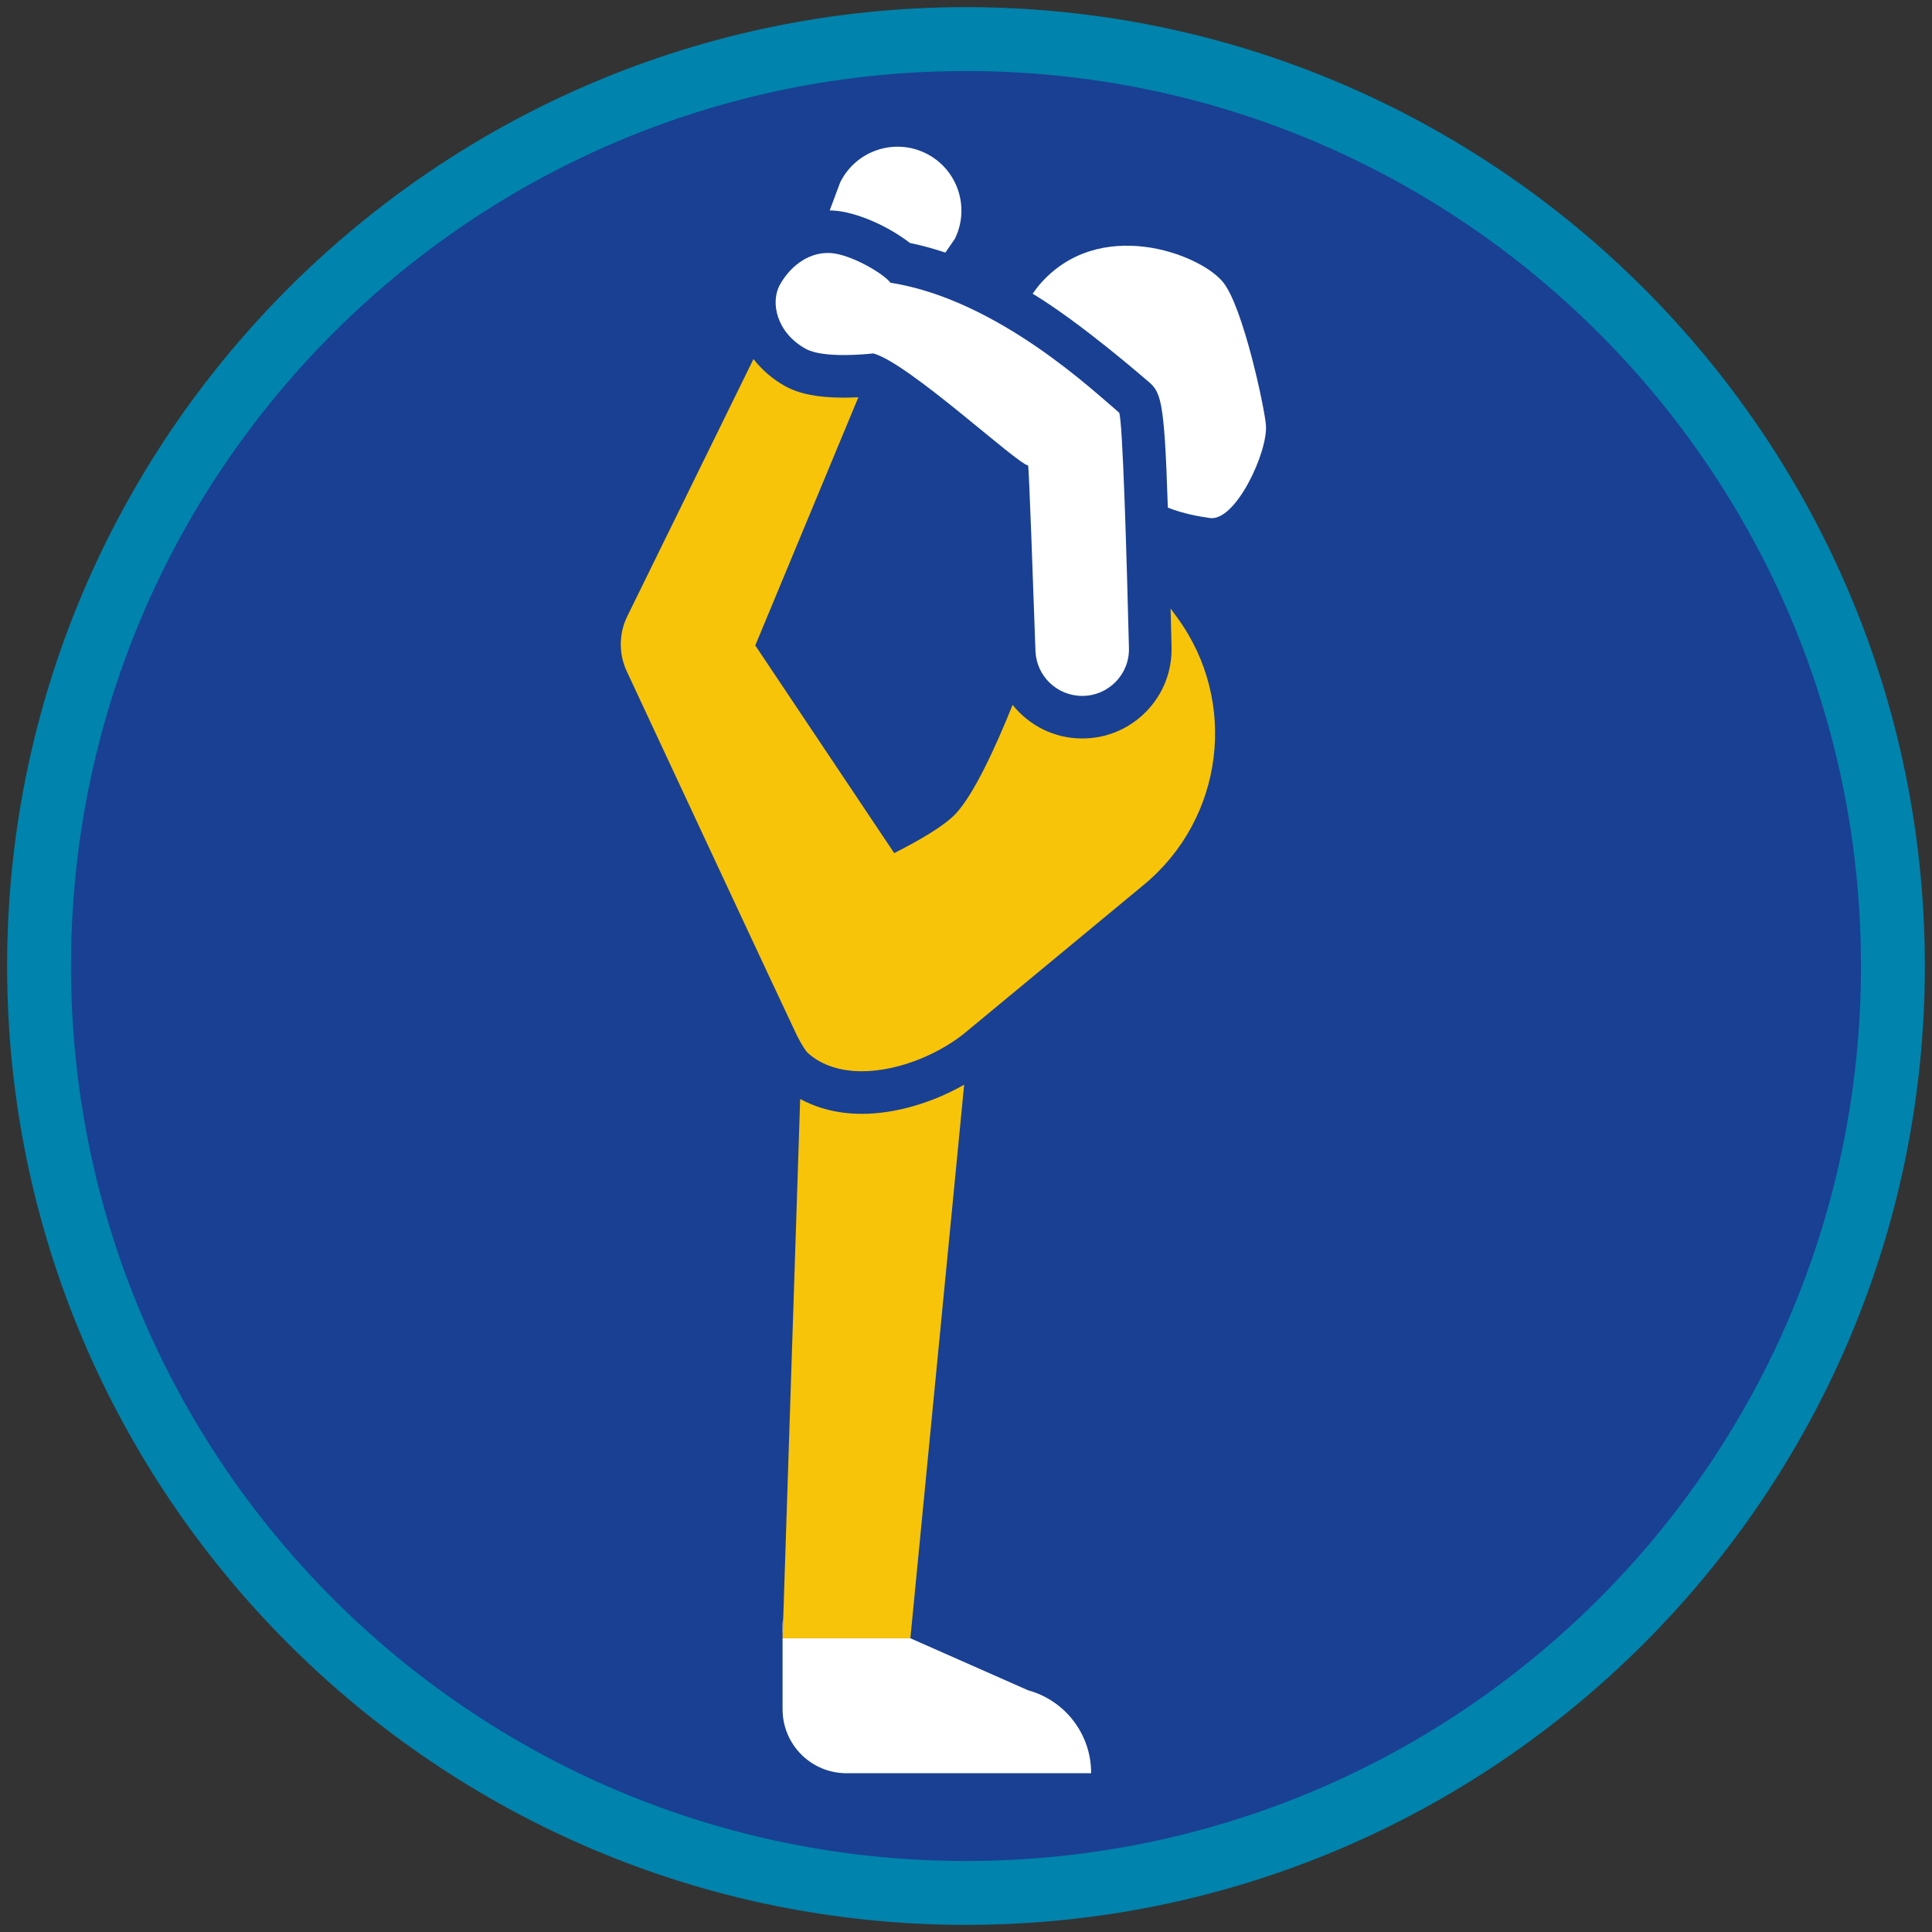 <?xml version="1.0" encoding="iso-8859-1"?>
<!-- Generator: Adobe Illustrator 22.1.0, SVG Export Plug-In . SVG Version: 6.00 Build 0)  -->
<svg version="1.1" xmlns="http://www.w3.org/2000/svg" xmlns:xlink="http://www.w3.org/1999/xlink" x="0px" y="0px"
	 viewBox="0 0 90.709 90.709" style="enable-background:new 0 0 90.709 90.709;" xml:space="preserve">
<rect x="0" y="0" width="90.709" height="90.709" fill="#333333" stroke="none"/>
<g id="ratownik-1">
	<g>
		<g>
			<circle style="fill:#194093;" cx="45.354" cy="45.354" r="43.52"/>
			<g>
				<path style="fill:#0083ac; stroke:#0083ac;" d="M45.354,2.835c23.483,0,42.52,19.037,42.52,42.52s-19.037,42.52-42.52,42.52
					s-42.52-19.037-42.52-42.52S21.871,2.835,45.354,2.835 M45.354,0.835c-24.548,0-44.52,19.971-44.52,44.52
					s19.971,44.52,44.52,44.52s44.52-19.971,44.52-44.52S69.903,0.835,45.354,0.835L45.354,0.835z"/>
			</g>
		</g>
	</g>
</g>
<g id="Warstwa_4">
	<g>
		<path style="fill:none;" d="M40.864,38.378c1.231-0.613,2.211-1.182,2.544-1.535c0.831-0.882,2.16-4.033,3.187-6.863
			c-0.142-4.053-0.221-6.052-0.263-7.012c-0.382-0.295-0.86-0.687-1.499-1.21c-1.076-0.882-3.212-2.633-4.128-3.129
			c-0.125,0.009-0.263,0.016-0.403,0.023l-4.84,11.653L40.864,38.378z"/>
		<path style="fill:#FFFFFF;" d="M53.815,17.829c0.685,0.568,0.847,0.709,1.016,6.004c0.746,0.293,1.454,0.414,1.978,0.489
			c1.201,0.171,2.723-3.092,2.628-4.361c-0.058-0.778-1.068-5.555-2.016-6.716c-1.093-1.341-5.859-3.133-8.644,0.154
			c-0.108,0.128-0.198,0.26-0.292,0.391C50.733,15.147,53.715,17.746,53.815,17.829z"/>
		<path style="fill:#FFFFFF;" d="M36.743,76.271v0.647l0.031-0.958C36.763,76.064,36.743,76.165,36.743,76.271z"/>
		<path style="fill:#FFFFFF;" d="M36.743,80.254c0,1.657,1.343,3,3,3H51.23c0.005-1.817-1.207-3.412-2.959-3.893l-5.529-2.443h-6
			V80.254z"/>
		<path style="fill:#F8C409;" d="M37.569,51.598l-0.826,25.32h6l2.525-25.991c-1.493,0.854-3.237,1.369-4.805,1.369
			C39.384,52.297,38.406,52.051,37.569,51.598z"/>
		<path style="fill:#FFFFFF;" d="M42.72,11.407c0.566,0.117,1.122,0.272,1.666,0.452l0.447-0.649
			c0.729-1.487,0.116-3.285-1.372-4.015c-1.484-0.729-3.284-0.116-4.015,1.372l-0.491,1.313c0.057,0.001,0.113,0.002,0.17,0.005
			C40.274,9.956,41.774,10.668,42.72,11.407z"/>
		<path style="fill:#F8C409;" d="M37.418,48.619l0.004,0.008l0,0c0.198,0.387,0.388,0.708,0.525,0.828
			c0.674,0.593,1.563,0.841,2.516,0.841c1.777,0,3.78-0.863,5.04-1.967l8.208-6.794c3.754-3.107,4.439-8.6,1.564-12.535
			l-0.315-0.431c0.014,0.572,0.029,1.17,0.045,1.809c0.028,1.138-0.394,2.213-1.188,3.028c-0.796,0.816-1.864,1.266-3.007,1.266
			c-1.33,0-2.5-0.619-3.268-1.578c-0.833,2.07-1.829,4.217-2.68,5.12c-0.524,0.556-1.653,1.219-2.878,1.84l-6.523-9.75l4.84-11.653
			c-0.218,0.011-0.445,0.019-0.684,0.019c-1.212,0-2.088-0.172-2.757-0.542c-0.593-0.328-1.088-0.766-1.484-1.27L29.453,28.93
			c-0.395,0.804-0.409,1.742-0.04,2.559C29.413,31.489,37.223,48.237,37.418,48.619z"/>
		<path style="fill:#FFFFFF;" d="M52.538,19.368c-1.084-0.899-5.655-5.294-10.733-6.095c-0.315-0.427-1.858-1.333-2.804-1.392
			c-0.045-0.003-0.09-0.004-0.135-0.004c-1.014,0-1.82,0.717-2.252,1.498c-0.452,0.816-0.162,2.241,1.216,3.003
			c0.412,0.228,1.123,0.292,1.788,0.292c0.565,0,1.099-0.046,1.39-0.076c1.669,0.462,6.742,5.188,7.263,5.26
			c0.038,0.051,0.236,5.568,0.345,8.703c0.041,1.182,1.011,2.116,2.194,2.116c1.234,0,2.226-1.01,2.195-2.244
			C52.913,26.674,52.712,19.512,52.538,19.368z"/>
	</g>
</g>
</svg>
